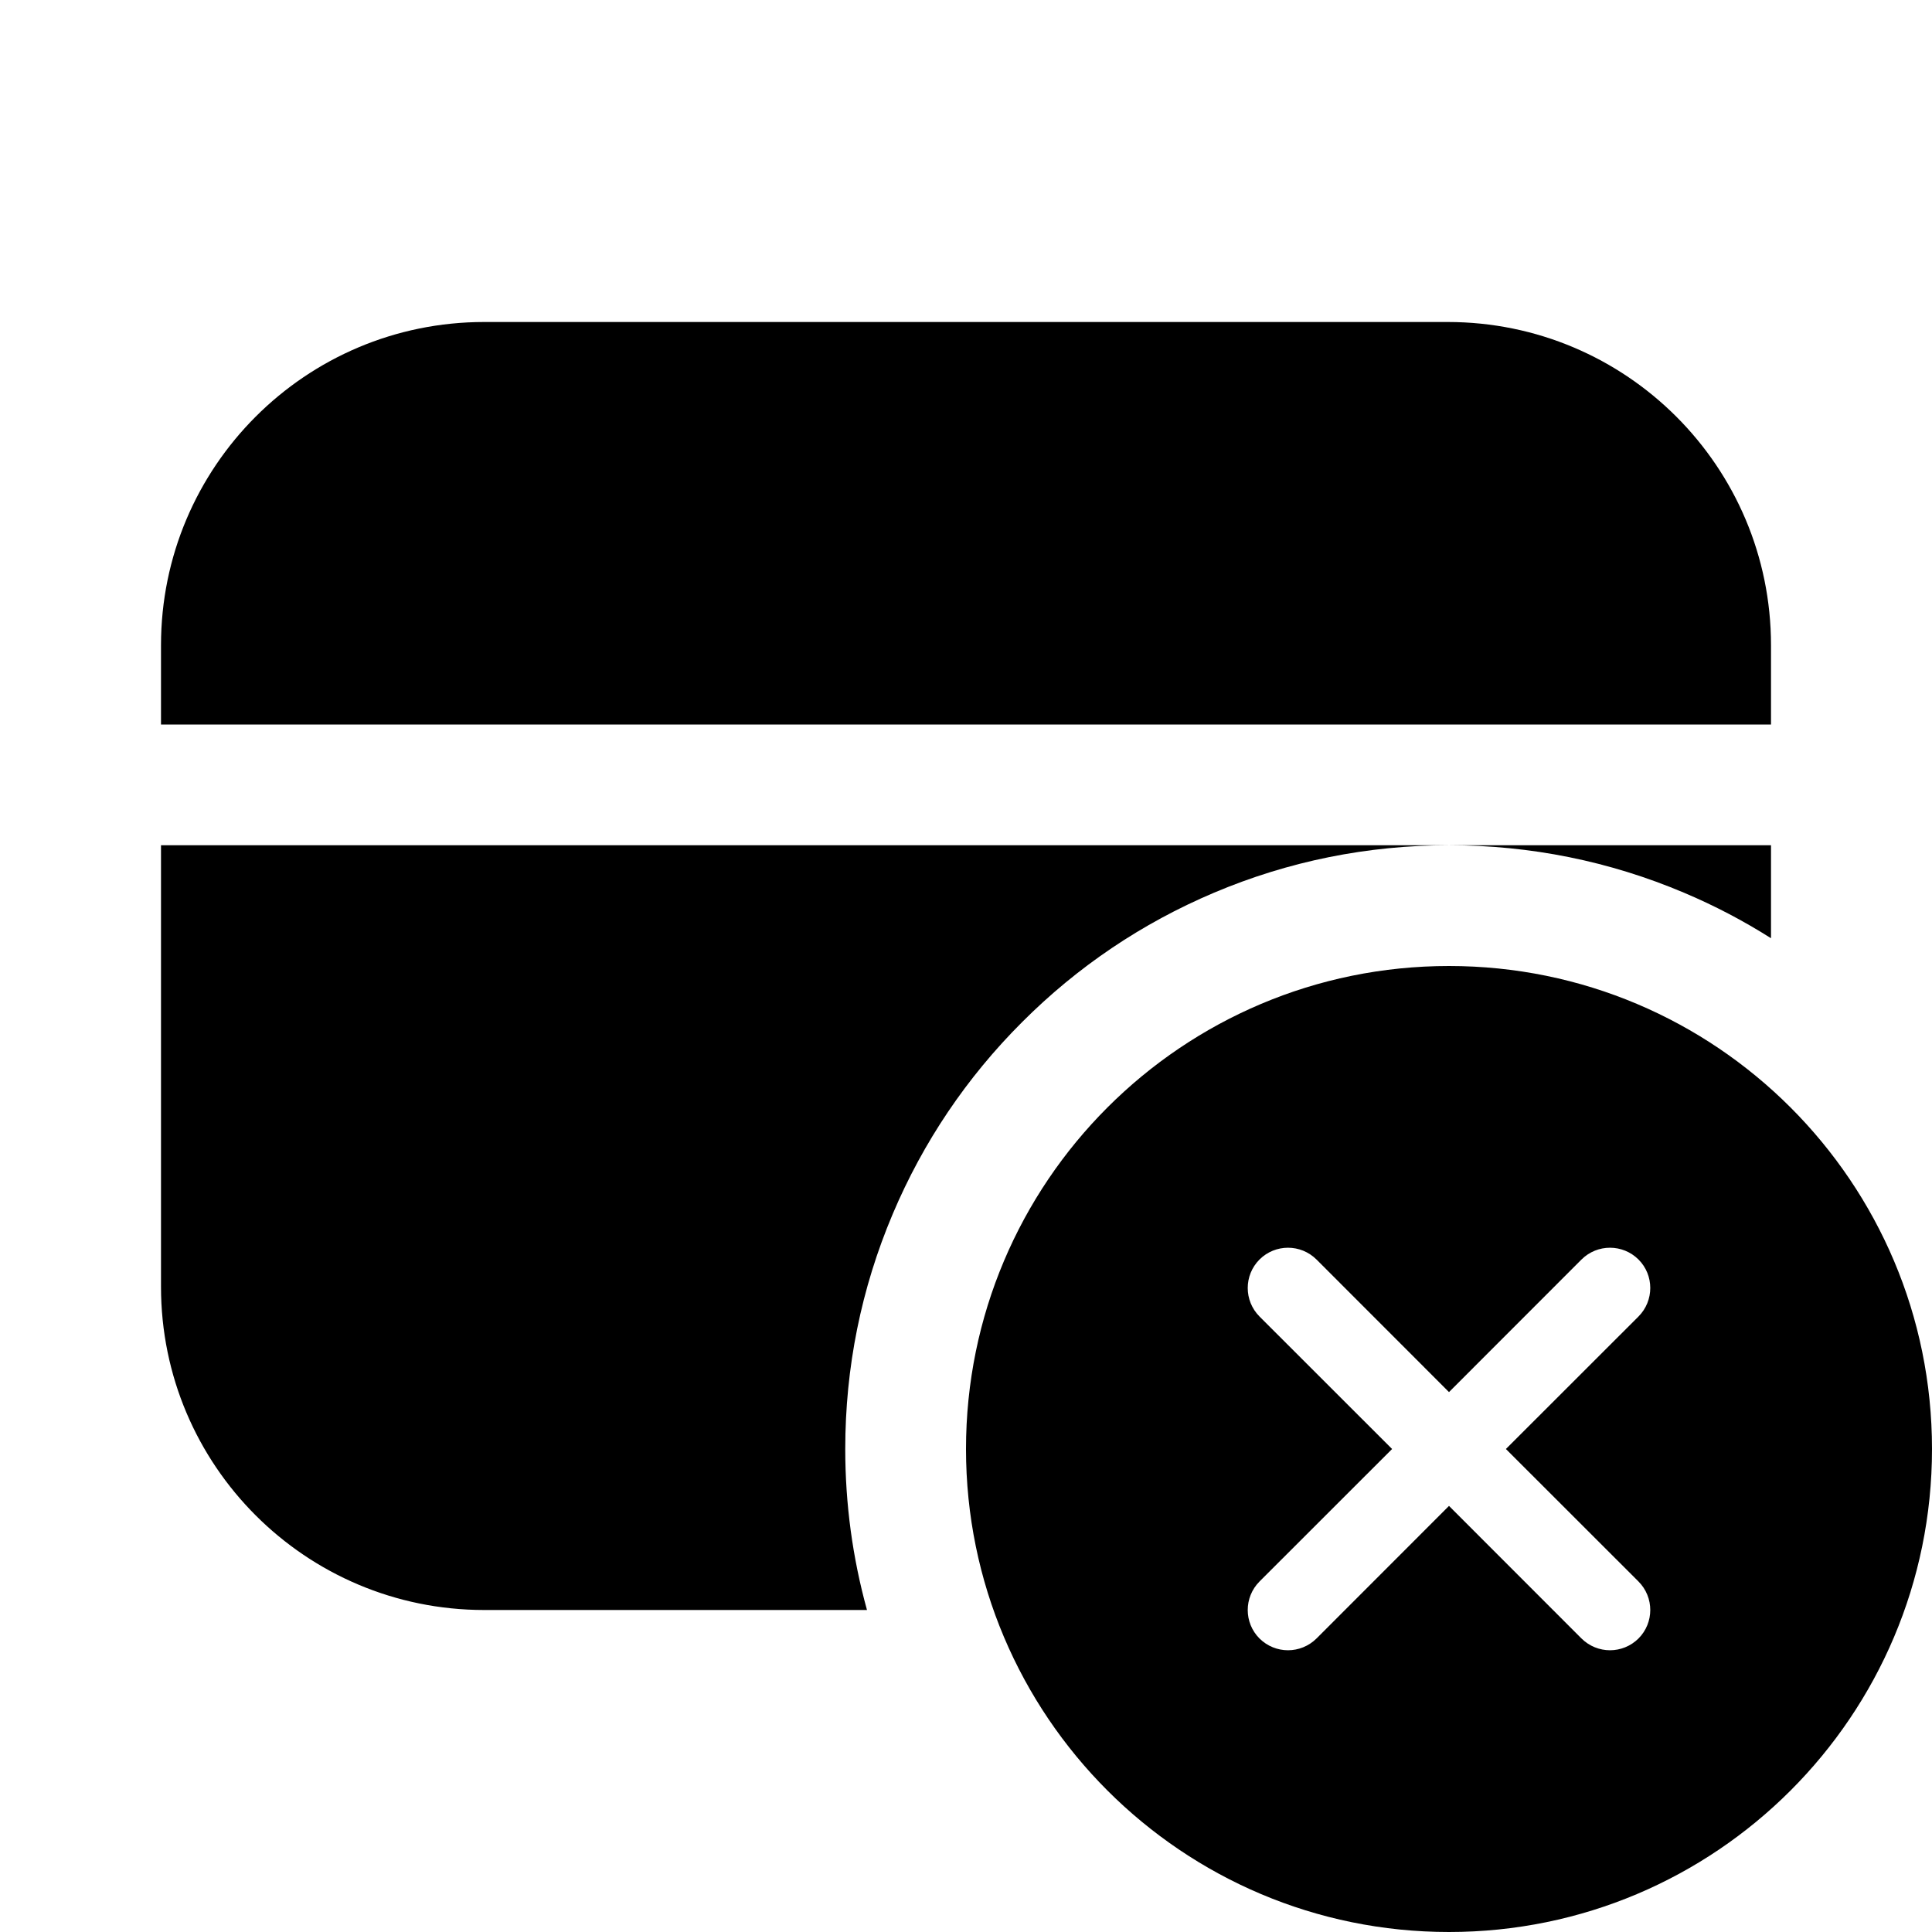 <svg width="24" height="24" viewBox="0 0 24 24" fill="none" xmlns="http://www.w3.org/2000/svg">
<path fill-rule="evenodd" clip-rule="evenodd" d="M22 8.015V9H2V8.015C2 5.798 3.797 4 6.015 4H17.985C20.203 4 22 5.798 22 8.015ZM11.09 15.08C10.698 16.006 10.5 16.988 10.5 18C10.5 18.683 10.591 19.352 10.77 20H6.015C3.797 20 2 18.203 2 15.985V10.5H18C16.988 10.5 16.006 10.698 15.08 11.09C14.187 11.468 13.385 12.008 12.697 12.697C12.008 13.385 11.468 14.187 11.09 15.08ZM18 10.5H22V11.655C21.657 11.438 21.297 11.249 20.92 11.09C19.994 10.698 19.012 10.5 18 10.5ZM12 18C12 14.686 14.686 12 18 12C21.314 12 24 14.686 24 18C24 21.314 21.314 24 18 24C14.686 24 12 21.314 12 18ZM20.354 20.354C20.549 20.158 20.549 19.842 20.354 19.646L18.707 18L20.354 16.354C20.549 16.158 20.549 15.841 20.354 15.646C20.158 15.451 19.842 15.451 19.646 15.646L18 17.293L16.354 15.646C16.158 15.451 15.842 15.451 15.646 15.646C15.451 15.842 15.451 16.158 15.646 16.354L17.293 18L15.646 19.646C15.451 19.842 15.451 20.159 15.646 20.354C15.744 20.451 15.872 20.5 16 20.5C16.128 20.5 16.256 20.451 16.354 20.354L18 18.707L19.646 20.354C19.744 20.451 19.872 20.5 20 20.5C20.128 20.5 20.256 20.451 20.354 20.354Z" fill="black"/>
</svg>
